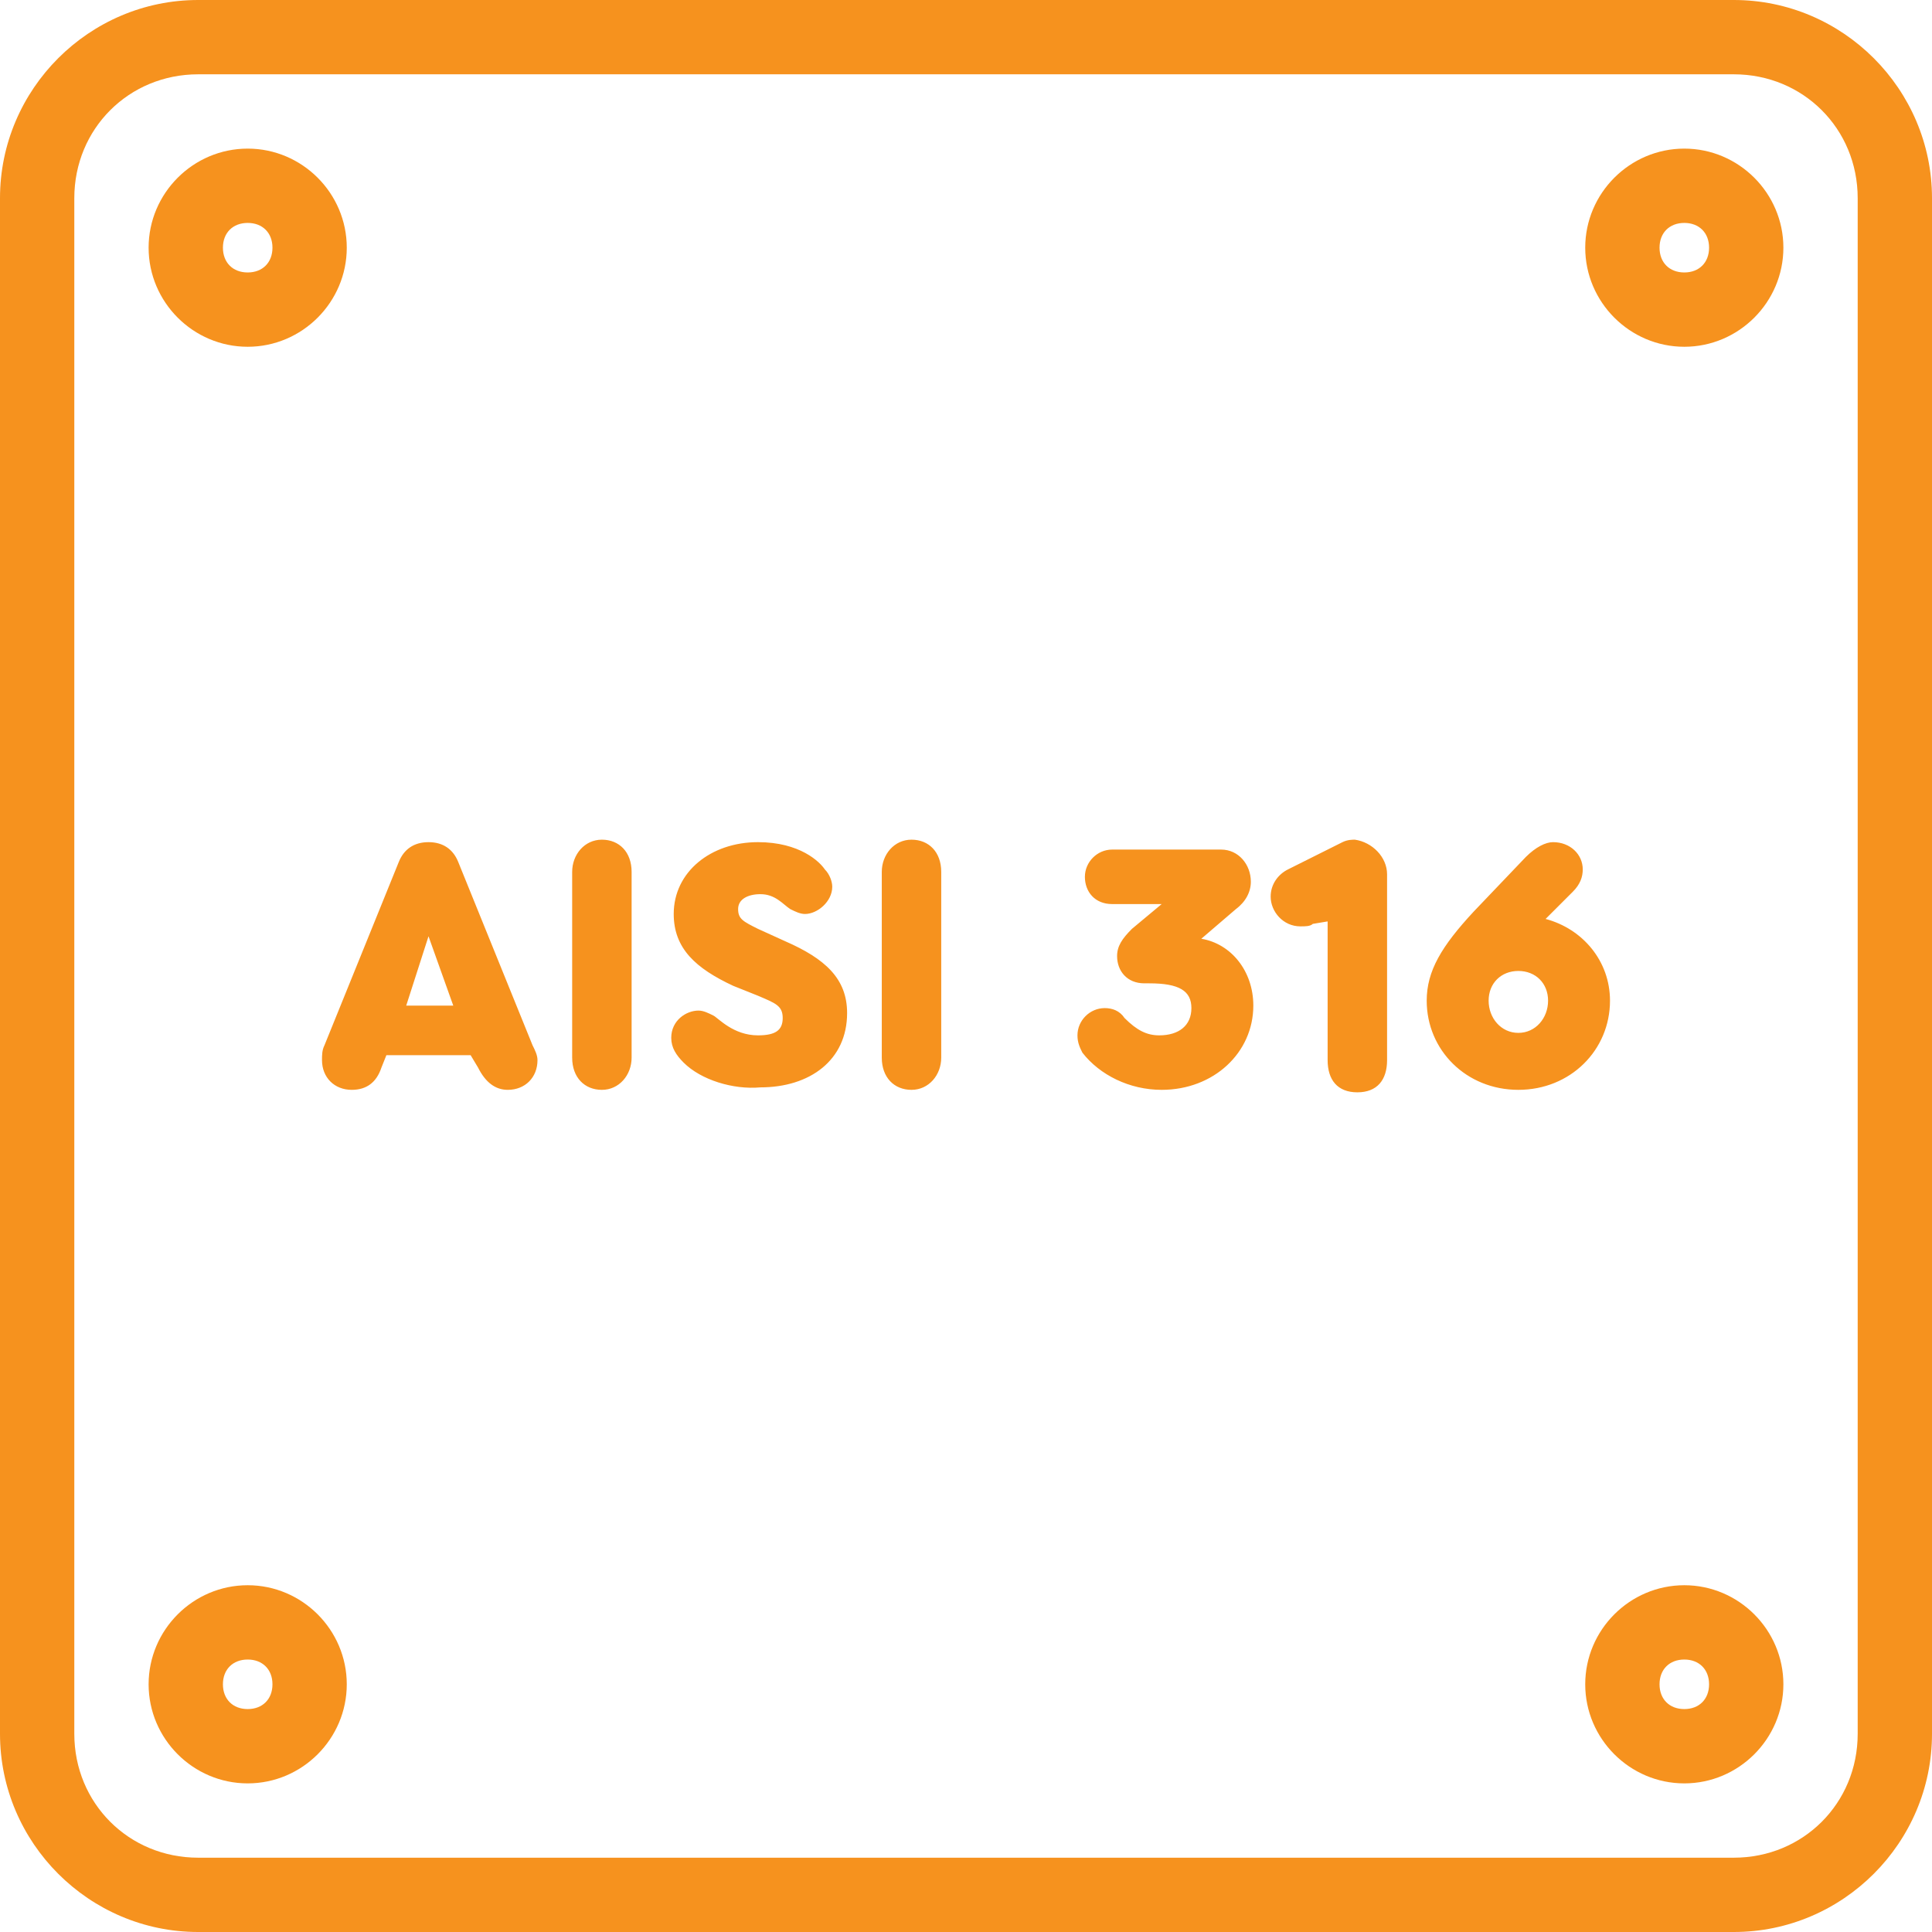 <svg width="78" height="78" fill="none" xmlns="http://www.w3.org/2000/svg"><path d="M10 14c-2.2 0-4-1.8-4-4s1.8-4 4-4 4 1.8 4 4-1.8 4-4 4zm0-5c-.6 0-1 .4-1 1s.4 1 1 1 1-.4 1-1-.4-1-1-1zm58 5c-2.2 0-4-1.8-4-4s1.8-4 4-4 4 1.8 4 4-1.8 4-4 4zm0-5c-.6 0-1 .4-1 1s.4 1 1 1 1-.4 1-1-.4-1-1-1zM10 72c-2.2 0-4-1.8-4-4s1.8-4 4-4 4 1.8 4 4-1.8 4-4 4zm0-5c-.6 0-1 .4-1 1s.4 1 1 1 1-.4 1-1-.4-1-1-1zm58 5c-2.2 0-4-1.8-4-4s1.8-4 4-4 4 1.8 4 4-1.8 4-4 4zm0-5c-.6 0-1 .4-1 1s.4 1 1 1 1-.4 1-1-.4-1-1-1zm2-64c2.8 0 5 2.2 5 5v62c0 2.8-2.2 5-5 5H8c-2.8 0-5-2.2-5-5V8c0-2.8 2.2-5 5-5h62zm0-3H8C3.6 0 0 3.6 0 8v62c0 4.4 3.6 8 8 8h62c4.4 0 8-3.6 8-8V8c0-4.4-3.6-8-8-8zM21.7 42.8c0 .7-.5 1.2-1.2 1.2-.5 0-.9-.3-1.2-.9l-.3-.5h-3.4l-.2.5c-.2.6-.6.9-1.2.9-.7 0-1.2-.5-1.2-1.2 0-.2 0-.4.1-.6l3-7.4c.2-.5.6-.8 1.2-.8s1 .3 1.2.8l3 7.4c.1.2.2.4.2.6zm-5.3-2.2h1.9l-1-2.8-.9 2.8zm6.7 2.1v-7.5c0-.7.5-1.3 1.2-1.3s1.2.5 1.2 1.3v7.5c0 .7-.5 1.3-1.2 1.3s-1.2-.5-1.2-1.3zm4.5.2c-.3-.3-.5-.6-.5-1 0-.7.6-1.1 1.1-1.1.2 0 .4.1.6.2.2.1.8.8 1.8.8.7 0 1-.2 1-.7 0-.5-.3-.6-1-.9l-1-.4c-1.5-.7-2.4-1.5-2.4-2.9 0-1.7 1.5-2.9 3.4-2.9 1.7 0 2.5.8 2.7 1.1.2.2.3.5.3.7 0 .6-.6 1.1-1.1 1.1-.2 0-.4-.1-.6-.2-.3-.2-.6-.6-1.2-.6-.5 0-.9.2-.9.6 0 .4.2.5.8.8l1.1.5c1.6.7 2.5 1.5 2.5 2.9 0 1.9-1.5 3-3.5 3-1.1.1-2.4-.3-3.1-1zm8-.2v-7.5c0-.7.5-1.3 1.2-1.3s1.2.5 1.2 1.3v7.5c0 .7-.5 1.3-1.2 1.3s-1.2-.5-1.2-1.3zm15-2.1c0 1.9-1.6 3.4-3.7 3.4-1.3 0-2.5-.6-3.2-1.5-.1-.2-.2-.4-.2-.7 0-.6.5-1.1 1.1-1.1.3 0 .6.1.8.4.5.5.9.7 1.4.7.8 0 1.3-.4 1.3-1.1 0-.7-.5-1-1.7-1h-.2c-.7 0-1.1-.5-1.1-1.1 0-.4.2-.7.6-1.1l1.2-1h-2c-.7 0-1.1-.5-1.1-1.1 0-.6.5-1.1 1.1-1.1h4.4c.7 0 1.2.6 1.2 1.3 0 .4-.2.8-.6 1.1l-1.4 1.2c1.2.2 2.1 1.3 2.1 2.7zm5.4-5.3v7.5c0 .8-.4 1.3-1.2 1.3-.8 0-1.2-.5-1.2-1.3v-5.6l-.6.1c-.1.1-.3.1-.5.1-.7 0-1.2-.6-1.2-1.2 0-.5.3-.9.7-1.1l2.2-1.1c.2-.1.4-.1.5-.1.7.1 1.3.7 1.3 1.4zm9 5.1c0 2-1.6 3.6-3.7 3.6s-3.7-1.6-3.7-3.6c0-1.2.6-2.2 1.9-3.6l2.1-2.2c.4-.4.8-.6 1.1-.6.7 0 1.2.5 1.2 1.1 0 .3-.1.6-.4.9l-1.1 1.1c1.5.4 2.6 1.7 2.6 3.3zm-2.5 0c0-.7-.5-1.2-1.2-1.2s-1.2.5-1.2 1.2.5 1.3 1.2 1.3 1.2-.6 1.2-1.3z" fill="#F6921E"/></svg>